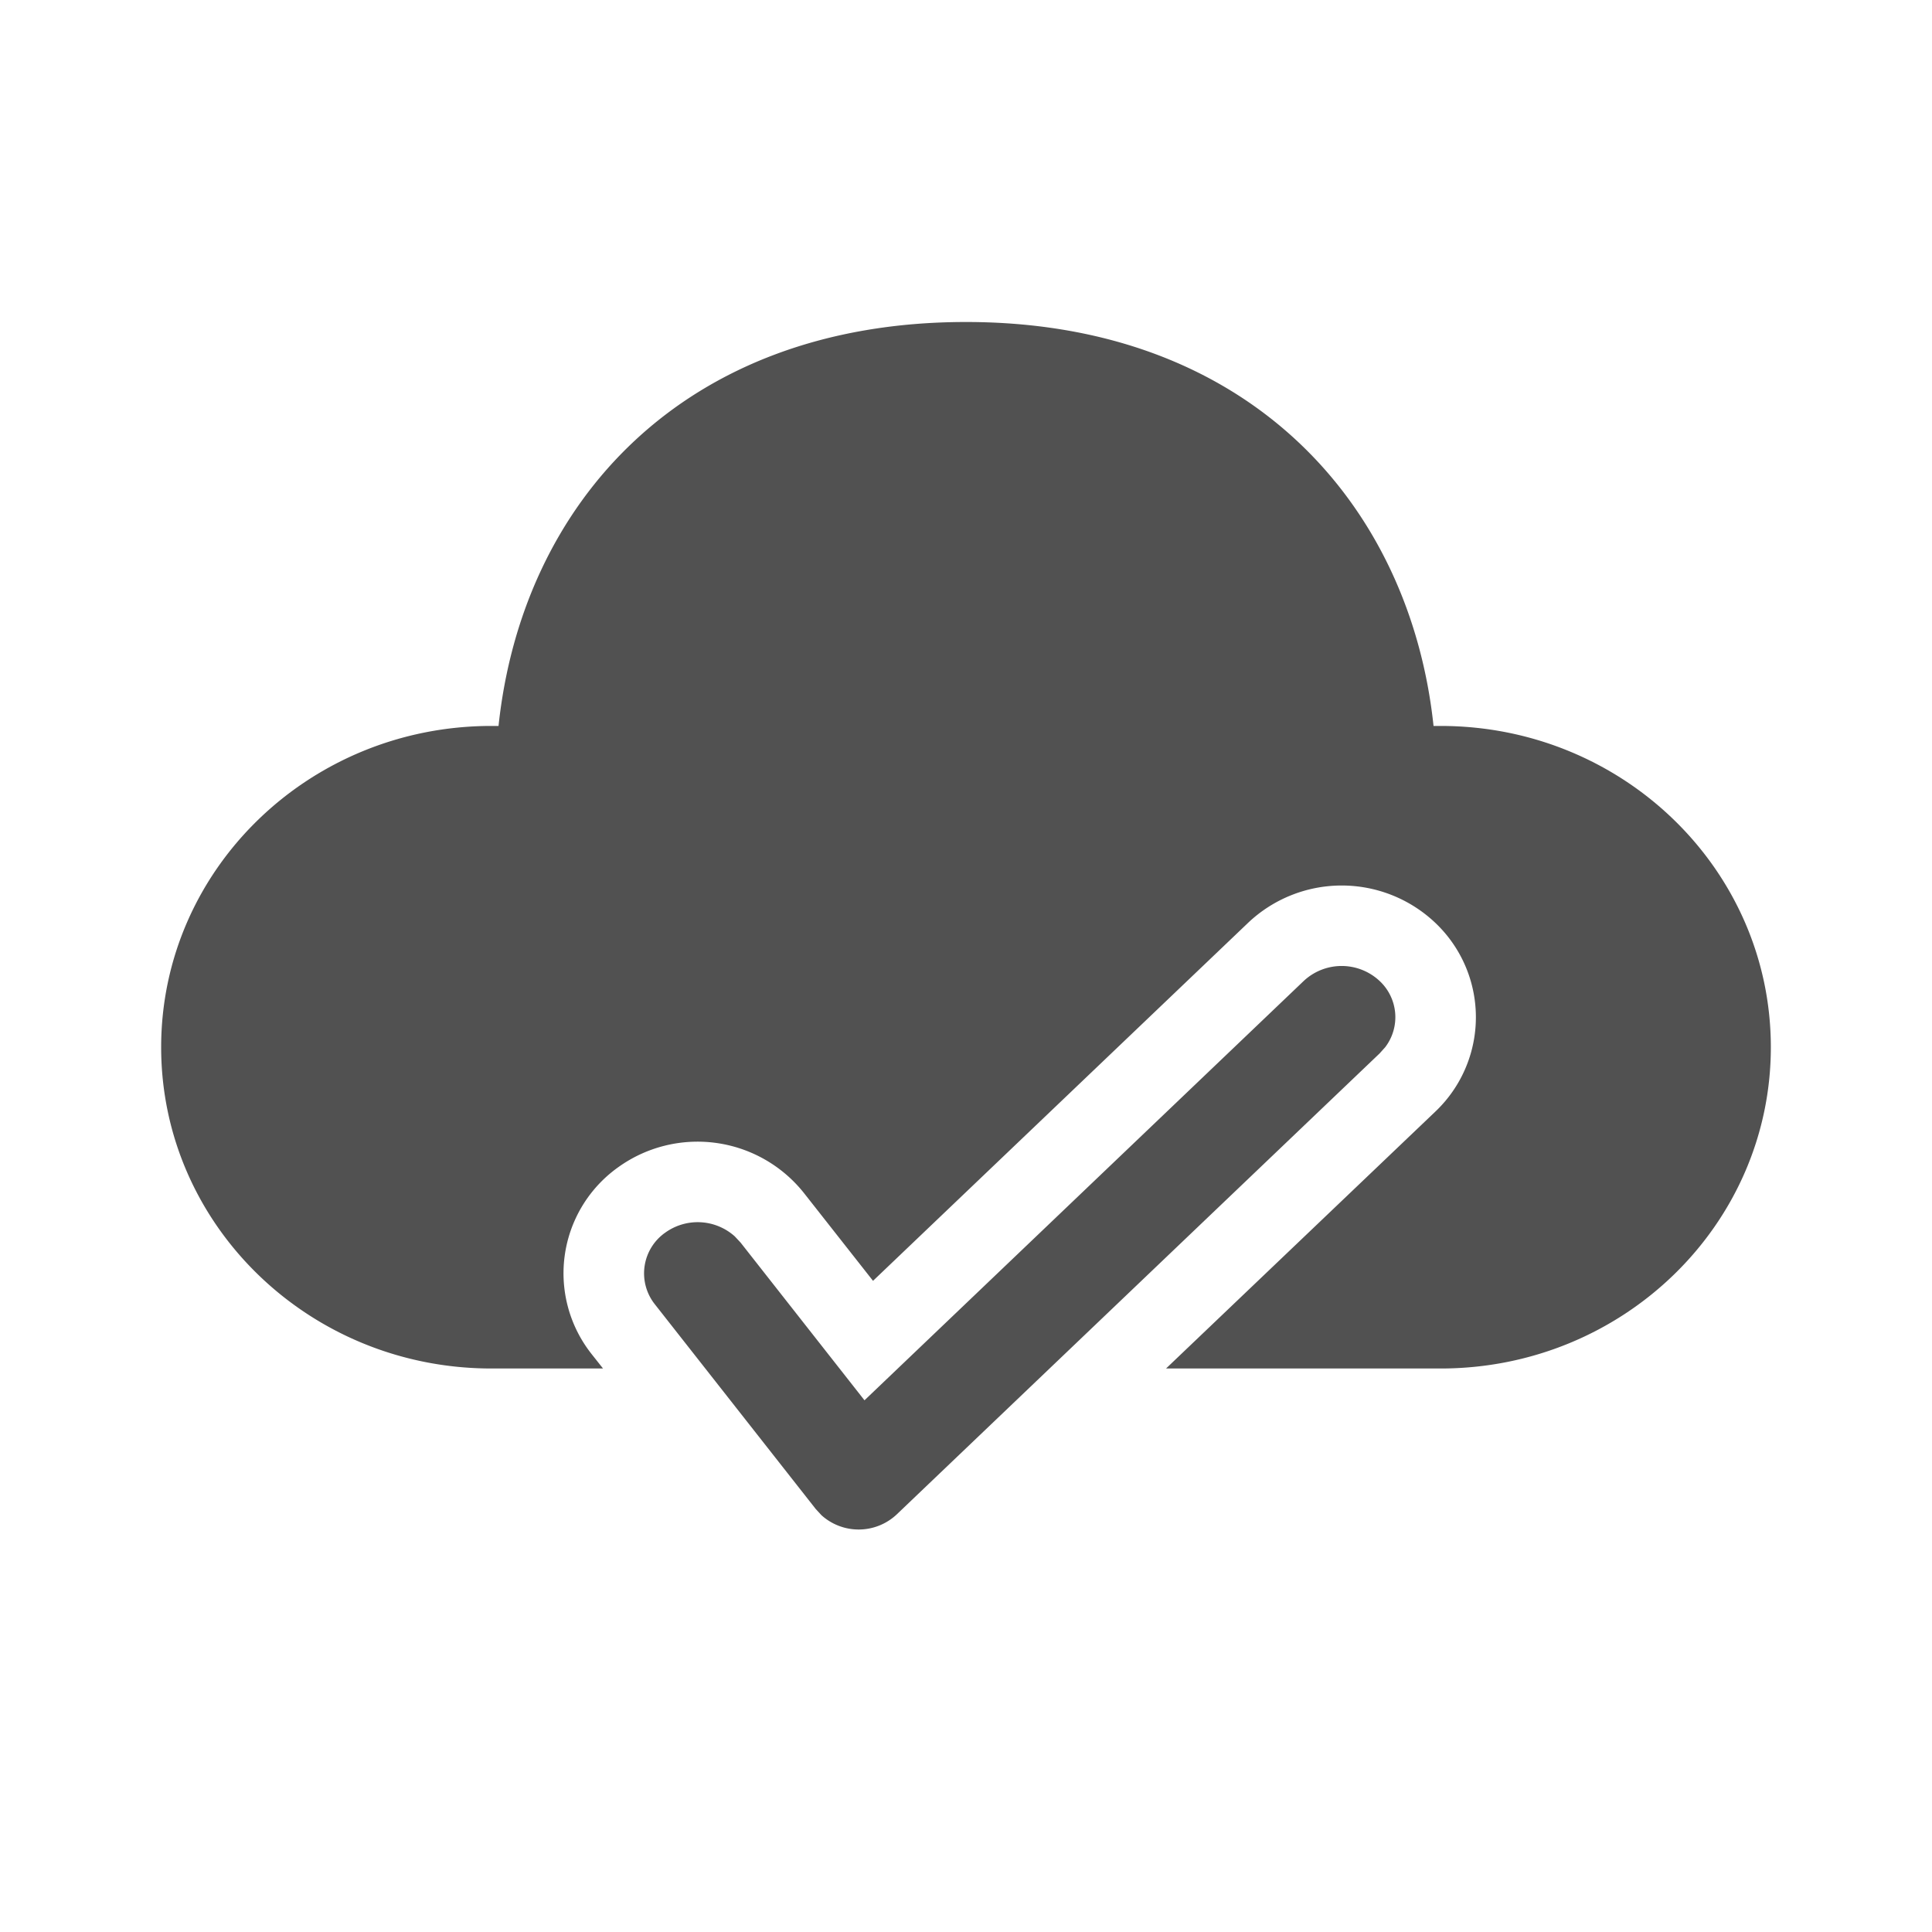 <?xml version="1.0" standalone="no"?><!DOCTYPE svg PUBLIC "-//W3C//DTD SVG 1.1//EN" "http://www.w3.org/Graphics/SVG/1.1/DTD/svg11.dtd"><svg t="1698025066658" class="icon" viewBox="0 0 1024 1024" version="1.1" xmlns="http://www.w3.org/2000/svg" p-id="19803" xmlns:xlink="http://www.w3.org/1999/xlink" width="16" height="16"><path d="M690.987 519.936a29.44 29.44 0 0 1 40.235 0 26.24 26.24 0 0 1 2.987 35.072l-2.987 3.328-256 244.395a29.44 29.44 0 0 1-39.808 0.384l-3.072-3.328-85.333-108.587a26.368 26.368 0 0 1 5.717-37.973 29.44 29.44 0 0 1 36.736 2.091l3.072 3.285 65.664 83.584 232.789-222.251zM512 170.667c150.187 0 235.392 96.981 247.808 214.101h3.755c96.683 0 175.019 76.245 175.019 170.283S860.245 725.333 763.563 725.333h-145.536l142.677-136.107a68.949 68.949 0 0 0 0-100.139 72.107 72.107 0 0 0-99.157 0l-198.827 189.781-36.651-46.592a72.021 72.021 0 0 0-98.176-13.781 68.992 68.992 0 0 0-14.421 99.072l6.144 7.765H260.437c-96.683 0-175.019-76.245-175.019-170.283s78.336-170.283 175.019-170.283h3.797C276.693 266.88 361.813 170.667 512 170.667z" fill="#515151" p-id="19804"></path></svg>